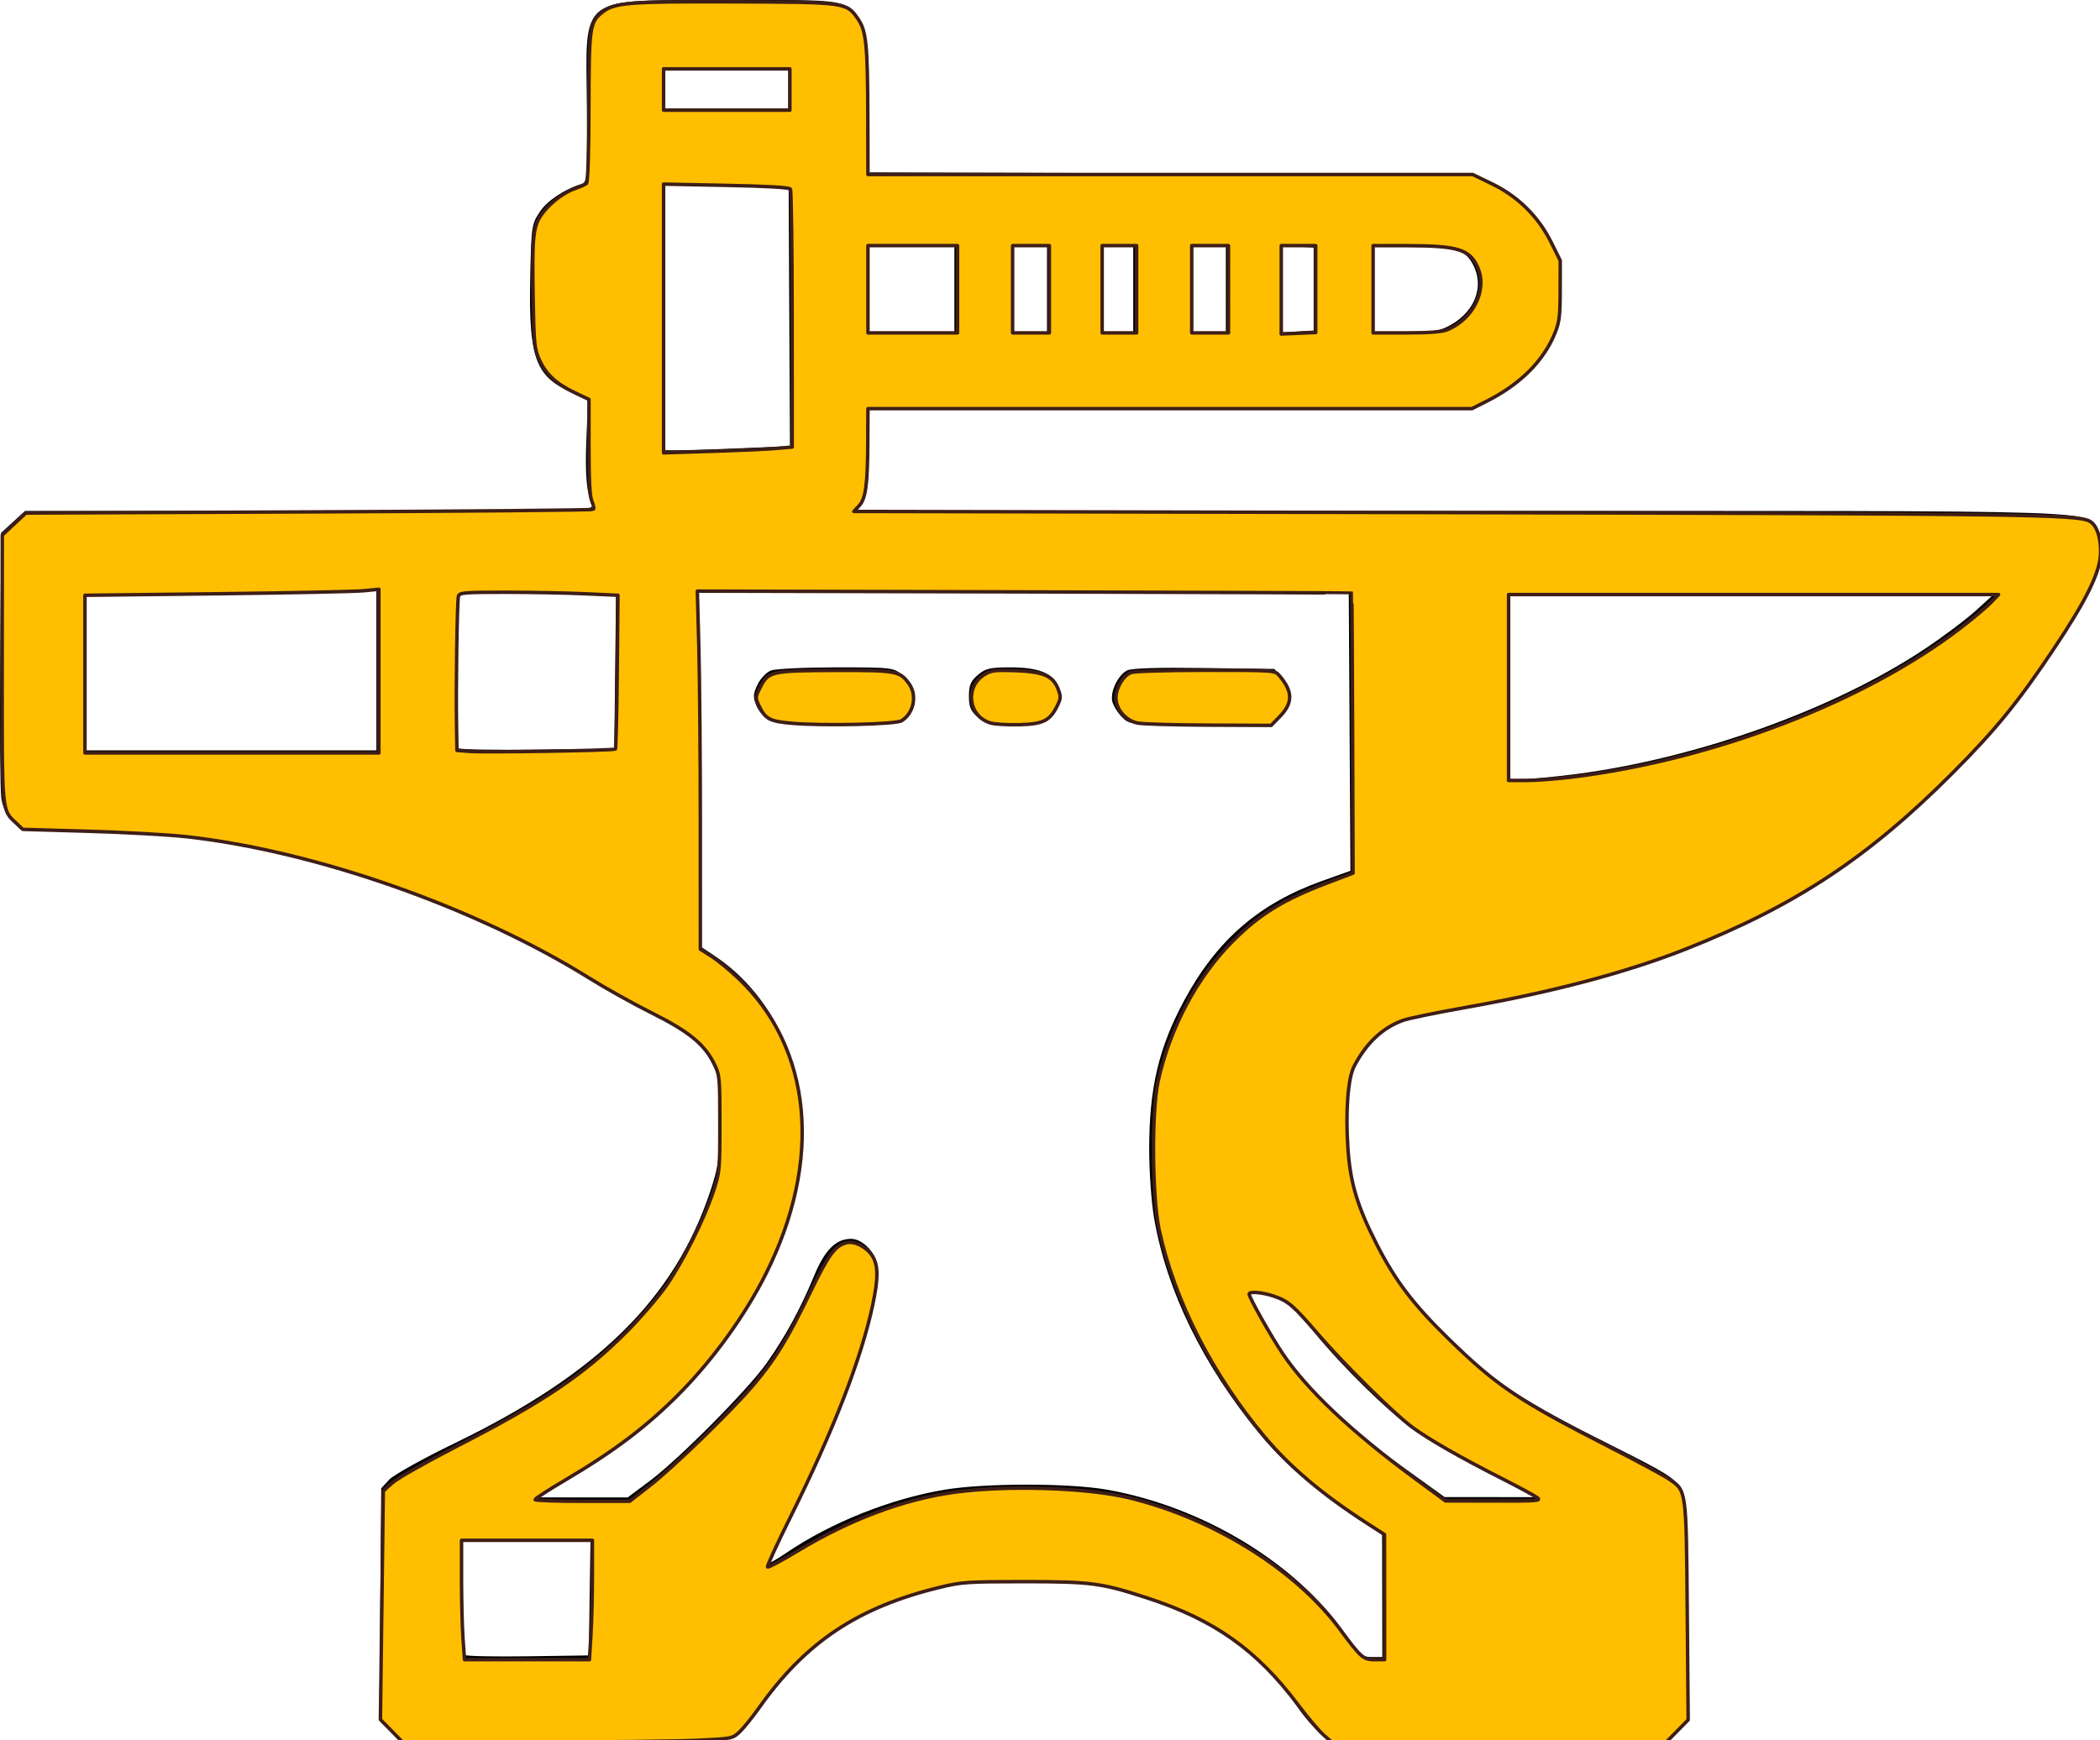 <?xml version="1.0" encoding="UTF-8" standalone="no"?>
<!-- Created with Inkscape (http://www.inkscape.org/) -->

<svg
   width="173.995mm"
   height="144.211mm"
   viewBox="0 0 173.995 144.211"
   version="1.1"
   id="svg1"
   xml:space="preserve"
   sodipodi:docname="yunke.svg"
   inkscape:version="1.3 (0e150ed6c4, 2023-07-21)"
   xmlns:inkscape="http://www.inkscape.org/namespaces/inkscape"
   xmlns:sodipodi="http://sodipodi.sourceforge.net/DTD/sodipodi-0.dtd"
   xmlns="http://www.w3.org/2000/svg"
   xmlns:svg="http://www.w3.org/2000/svg"><sodipodi:namedview
     id="namedview1"
     pagecolor="#ffffff"
     bordercolor="#000000"
     borderopacity="0.25"
     inkscape:showpageshadow="2"
     inkscape:pageopacity="0.0"
     inkscape:pagecheckerboard="0"
     inkscape:deskcolor="#d1d1d1"
     inkscape:document-units="mm"
     inkscape:zoom="1.3929032"
     inkscape:cx="328.80964"
     inkscape:cy="272.45253"
     inkscape:window-width="1920"
     inkscape:window-height="1009"
     inkscape:window-x="-8"
     inkscape:window-y="-8"
     inkscape:window-maximized="1"
     inkscape:current-layer="svg1" /><defs
     id="defs1" /><g
     id="layer1"
     transform="translate(-21.048,-46.154)"><path
       style="fill:#000000"
       d="m 53.39,189.455 -0.909,-0.909 0.076,-9.521 0.076,-9.521 0.661,-0.717 c 0.364,-0.394 2.805,-1.754 5.424,-3.021 11.89,-5.751 18.233,-12.01 21.19,-20.911 0.668,-2.011 0.749,-2.626 0.759,-5.821 0.011,-3.381 -0.027,-3.644 -0.703,-4.926 -0.95,-1.802 -1.939,-2.586 -5.158,-4.092 -1.484,-0.694 -3.389,-1.73 -4.233,-2.302 -6.461,-4.375 -17.143,-8.791 -26.274,-10.86 -5.792,-1.312 -8.691,-1.657 -15.339,-1.821 l -6.211,-0.154 -0.712,-0.712 c -0.461,-0.461 -0.772,-1.123 -0.881,-1.879 -0.093,-0.642 -0.133,-5.85 -0.089,-11.573 l 0.081,-10.405 0.988,-0.905 0.988,-0.905 h 23.58 c 22.355,0 23.57,-0.024 23.386,-0.463 -0.45,-1.075 -0.574,-2.611 -0.452,-5.577 l 0.13,-3.15 -1.452,-0.665 c -2.913,-1.334 -3.466,-2.886 -3.337,-9.38 0.086,-4.33 0.113,-4.523 0.785,-5.537 0.626,-0.946 2.057,-1.902 3.487,-2.332 0.446,-0.134 0.475,-0.571 0.423,-6.512 -0.081,-9.291 -0.871,-8.7 11.667,-8.725 10.034,-0.02 9.634,-0.082 10.962,1.696 0.507,0.678 0.551,1.152 0.626,6.659 l 0.08,5.929 25.055,0.071 25.055,0.071 1.502,0.704 c 2.102,0.986 3.763,2.611 4.782,4.682 0.788,1.6 0.86,1.958 0.86,4.266 0,2.175 -0.096,2.724 -0.704,4.021 -0.998,2.129 -2.602,3.753 -4.787,4.846 l -1.856,0.929 H 117.974 93.032 l -0.091,3.677 c -0.079,3.165 -0.162,3.754 -0.596,4.233 l -0.504,0.557 h 50.457 c 55.842,0 51.513,-0.144 52.41,1.745 0.909,1.916 0.073,4.103 -3.786,9.895 -2.926,4.392 -5.469,7.48 -8.948,10.864 -7.111,6.918 -14.216,11.299 -23.854,14.71 -4.212,1.49 -10.592,3.081 -15.265,3.805 -2.037,0.316 -4.321,0.742 -5.076,0.947 -1.962,0.533 -3.5,1.808 -4.448,3.688 -0.763,1.512 -0.794,1.712 -0.789,5.014 0.006,3.995 0.46,5.842 2.405,9.79 1.506,3.055 3.175,5.269 6.096,8.083 3.873,3.731 6.084,5.184 13.676,8.982 4.373,2.188 5.086,2.633 5.509,3.435 0.444,0.843 0.486,1.702 0.486,10.014 v 9.093 l -0.9,0.9 -0.9,0.9 h -13.897 -13.897 l -0.822,-0.692 c -0.452,-0.381 -1.195,-1.244 -1.65,-1.918 -3.397,-5.03 -7.974,-8.114 -14.665,-9.88 -2.989,-0.789 -3.391,-0.83 -8.17,-0.836 -4.66,-0.006 -5.22,0.047 -7.673,0.715 -6.457,1.76 -10.88,4.789 -14.075,9.637 -0.814,1.235 -1.771,2.357 -2.202,2.58 -0.646,0.334 -2.81,0.394 -14.163,0.394 H 54.299 Z m 16.512,-10.931 0.072,-4.829 h -5.298 -5.298 v 4.718 c 0,2.595 0.082,4.8 0.182,4.9 0.1,0.1 2.452,0.15 5.226,0.11 l 5.044,-0.072 z m 65.668,-0.132 -0.009,-5.093 -2.557,-1.712 c -3.342,-2.237 -5.672,-4.269 -7.643,-6.664 -4.638,-5.635 -7.639,-11.78 -8.687,-17.788 -0.226,-1.295 -0.41,-3.866 -0.41,-5.73 0,-5.077 0.788,-8.421 2.915,-12.363 2.687,-4.981 6.184,-8.009 11.41,-9.878 l 2.349,-0.84 -0.069,-11.513 -0.069,-11.513 -26.924,-0.079 -26.924,-0.079 0.068,14.728 0.068,14.728 1.191,0.794 c 5.109,3.408 7.945,10.005 7.153,16.643 -0.745,6.247 -3.383,11.83 -8.319,17.611 -2.956,3.462 -6.186,6.098 -10.926,8.918 l -2.847,1.694 h 3.859 3.859 l 1.825,-1.363 c 2.409,-1.798 8.142,-7.579 9.684,-9.765 1.542,-2.186 2.834,-4.562 3.927,-7.22 0.883,-2.148 1.809,-3.08 3.062,-3.083 0.872,-0.002 1.916,0.982 2.103,1.981 0.563,2.999 -3.103,13.446 -7.885,22.47 -0.689,1.301 -1.207,2.412 -1.149,2.47 0.057,0.057 0.8,-0.368 1.65,-0.944 3.66,-2.48 8.575,-4.435 13.036,-5.185 3.293,-0.554 10.262,-0.559 13.411,-0.01 7.98,1.392 15.817,6.149 19.848,12.05 1.123,1.644 1.338,1.828 2.129,1.828 h 0.879 z M 84.75,105.83 c -0.38,-0.207 -0.845,-0.746 -1.032,-1.199 -0.29,-0.701 -0.276,-0.959 0.094,-1.736 0.239,-0.502 0.741,-1.029 1.116,-1.172 0.374,-0.142 2.806,-0.259 5.405,-0.259 4.652,0 4.737,0.01 5.51,0.661 0.432,0.363 0.86,0.96 0.952,1.325 0.197,0.784 -0.413,2.108 -1.153,2.504 -0.822,0.44 -10.048,0.335 -10.892,-0.124 z m 17.314,-0.237 c -0.589,-0.506 -0.736,-0.857 -0.736,-1.748 0,-0.891 0.148,-1.242 0.736,-1.748 0.635,-0.546 1.009,-0.633 2.719,-0.633 2.114,0 3.323,0.416 3.801,1.308 0.487,0.91 0.307,1.873 -0.501,2.681 -0.734,0.734 -0.889,0.773 -3.028,0.773 -1.997,0 -2.339,-0.072 -2.991,-0.633 z m 11.95,-0.005 c -0.351,-0.351 -0.713,-0.934 -0.803,-1.294 -0.198,-0.787 0.452,-2.164 1.213,-2.571 0.352,-0.188 2.536,-0.259 6.371,-0.206 l 5.835,0.08 0.638,0.742 c 0.883,1.027 0.834,2.145 -0.135,3.114 l -0.773,0.773 h -5.853 c -5.835,0 -5.855,-0.002 -6.492,-0.639 z m 30.147,62.474 c -2.337,-1.195 -5.043,-2.741 -6.012,-3.437 -2.163,-1.553 -5.856,-5.17 -8.14,-7.974 -0.939,-1.152 -2.014,-2.321 -2.389,-2.598 -0.687,-0.505 -2.848,-1.125 -3.088,-0.885 -0.186,0.186 1.638,3.438 3.055,5.446 1.854,2.628 5.648,6.207 9.59,9.047 l 3.56,2.565 3.836,0.004 3.836,0.004 z m 7.436,-57.75 c 10.146,-1.322 21.436,-5.376 28.961,-10.399 1.528,-1.02 3.433,-2.452 4.233,-3.183 l 1.455,-1.328 -20.174,-0.012 -20.174,-0.012 v 7.673 7.673 h 1.268 c 0.697,0 2.692,-0.186 4.432,-0.412 z m -99.362,-8.623 v -6.654 l -2.183,0.17 c -1.201,0.093 -6.618,0.171 -12.039,0.172 l -9.856,0.002 v 6.482 6.482 h 12.039 12.039 z m 19.782,0.143 0.071,-6.378 -6.346,-0.191 c -3.49,-0.105 -6.469,-0.115 -6.619,-0.022 -0.307,0.19 -0.396,12.627 -0.093,12.931 0.1,0.1 3.046,0.149 6.548,0.11 l 6.367,-0.071 z m 10.537,-18.531 3.945,-0.171 -0.054,-10.743 -0.054,-10.743 -5.171,-0.072 -5.171,-0.072 v 10.986 10.986 h 1.281 c 0.704,0 3.056,-0.077 5.226,-0.171 z M 100.125,70.111 v -3.572 h -3.572 -3.572 v 3.572 3.572 h 3.572 3.572 z m 7.673,0 v -3.572 h -1.455 -1.455 v 3.572 3.572 h 1.455 1.455 z m 7.144,0 v -3.572 h -1.323 -1.323 v 3.572 3.572 h 1.323 1.323 z m 7.673,0 v -3.572 h -1.455 -1.455 v 3.572 3.572 h 1.455 1.455 z m 7.276,0 v -3.44 l -1.389,-0.08 -1.389,-0.08 v 3.6 3.6 l 1.389,-0.08 1.389,-0.08 z M 141.26,73.079 c 2.002,-1.134 2.771,-3.191 1.855,-4.961 -0.673,-1.302 -1.575,-1.579 -5.142,-1.579 h -3.188 v 3.572 3.572 l 2.712,-0.004 c 2.319,-0.004 2.864,-0.091 3.762,-0.599 z M 86.367,53.575 v -1.587 h -5.159 -5.159 v 1.587 1.587 h 5.159 5.159 z"
       id="path1" /></g><path
     style="fill:#ffbf00;stroke:#3e1e17;stroke-width:1.085;stroke-linecap:round;stroke-linejoin:round"
     d="m 122.441,541.351 -3.501,-3.554 0.456,-35.752 0.456,-35.752 2.804,-2.532 c 1.542,-1.393 10.568,-6.517 20.056,-11.388 27.366,-14.048 39.885,-22.496 53.281,-35.953 4.146,-4.165 9.59,-10.478 12.097,-14.028 5.244,-7.425 12.022,-20.923 14.958,-29.788 1.958,-5.913 2.021,-6.571 2.021,-21.179 0,-14.532 -0.063,-15.206 -1.755,-18.666 -2.997,-6.131 -7.93,-10.165 -19.487,-15.936 -5.691,-2.842 -14.547,-7.784 -19.68,-10.983 C 148.782,283.798 98.692,266.201 58.511,261.7 52.983,261.081 39.158,260.306 27.789,259.977 L 7.117,259.38 4.906,257.301 C 0.544,253.2 0.645,254.358 0.682,208.886 l 0.034,-41.549 3.677,-3.44 3.677,-3.44 88.517,-0.359 c 48.685,-0.197 88.715,-0.556 88.956,-0.798 0.241,-0.241 0.026,-1.372 -0.477,-2.513 -0.647,-1.464 -0.917,-6.455 -0.917,-16.971 l -10e-4,-14.898 -4.358,-2.061 c -5.87,-2.777 -9.127,-5.793 -11.141,-10.316 -1.56,-3.504 -1.7,-4.897 -1.957,-19.478 -0.346,-19.603 -0.015,-22.525 2.992,-26.468 2.633,-3.452 6.861,-6.583 10.515,-7.787 1.382,-0.455 2.823,-1.115 3.201,-1.465 0.41,-0.38 0.705,-9.995 0.73,-23.784 0.045,-25.281 0.238,-26.624 4.282,-29.805 3.759,-2.957 8.215,-3.302 41.083,-3.183 35.064,0.126 35.161,0.14 38.75,5.319 2.611,3.768 3.029,7.957 3.087,30.907 l 0.044,17.769 h 94.534 94.534 l 6.063,2.935 c 8.087,3.914 14.471,10.222 18.464,18.244 l 2.859,5.743 -0.021,9.333 c -0.018,7.945 -0.258,9.92 -1.614,13.282 -3.542,8.778 -10.902,16.12 -21.498,21.446 l -4.467,2.245 h -94.428 -94.428 l -0.052,10.589 c -0.066,13.367 -0.654,17.617 -2.744,19.842 l -1.619,1.723 184.74,0.365 c 182.077,0.36 197.705,0.569 201.67,2.691 2.284,1.222 3.675,5.55 3.377,10.508 -0.353,5.864 -4.571,14.384 -14.445,29.179 -11.178,16.747 -18.28,25.473 -31.702,38.949 -26.394,26.5 -49.201,41.582 -83.3,55.089 -18.614,7.373 -41.604,13.476 -69.285,18.394 -8.896,1.581 -17.541,3.356 -19.212,3.946 -6.467,2.282 -11.602,7.082 -15.417,14.412 -1.959,3.764 -2.737,14.321 -1.917,26.015 0.738,10.525 2.986,17.945 8.996,29.694 5.845,11.428 11.439,18.785 22.439,29.515 15.091,14.721 21.928,19.324 50.005,33.664 8.687,4.437 17.199,9.019 18.917,10.184 5.487,3.72 5.38,2.946 5.71,41.334 l 0.292,34.001 -3.458,3.511 -3.458,3.511 H 468.678 416.446 l -2.628,-2.307 c -1.445,-1.269 -5.065,-5.549 -8.044,-9.512 -12.907,-17.169 -26.155,-26.54 -47.171,-33.368 -14.385,-4.673 -17.387,-5.068 -38.558,-5.067 -17.528,8.7e-4 -19.388,0.125 -26.055,1.743 -25.77,6.252 -42.04,17.086 -56.681,37.742 -2.099,2.961 -4.824,6.334 -6.056,7.495 -2.213,2.085 -2.373,2.117 -13.186,2.639 -6.02,0.291 -29.211,0.552 -51.536,0.581 l -40.59,0.053 z m 62.316,-29.941 c 0.257,-4.207 0.468,-12.607 0.468,-18.666 v -11.016 h -20.461 -20.461 v 12.094 c 0,6.652 0.21,15.052 0.466,18.666 l 0.466,6.572 h 19.526 19.526 z m 248.143,-11.914 -0.009,-19.563 -5.554,-3.59 c -13.864,-8.961 -23.915,-17.445 -31.897,-26.922 -16.36,-19.427 -28.254,-42.767 -33.016,-64.793 -2.206,-10.205 -2.396,-37.058 -0.328,-46.485 3.642,-16.603 12.227,-32.709 23.372,-43.848 8.503,-8.498 15.71,-12.92 29.767,-18.264 l 7.812,-2.97 -0.139,-43.723 c -0.076,-24.048 -0.2,-43.782 -0.274,-43.854 -0.074,-0.072 -46.141,-0.24 -102.37,-0.374 l -102.235,-0.244 0.468,17.589 c 0.257,9.674 0.469,34.873 0.471,55.998 l 0.003,38.409 3.401,2.149 c 1.87,1.182 5.621,4.243 8.334,6.802 23.25,21.933 26.575,57.042 8.764,92.555 -6.466,12.893 -16.277,26.52 -26.786,37.206 -10.209,10.381 -20.578,18.242 -36.287,27.51 -4.998,2.949 -9.095,5.604 -9.103,5.9 -0.008,0.296 6.642,0.538 14.778,0.538 h 14.794 l 6.206,-4.826 c 7.423,-5.773 25.602,-23.411 32.392,-31.429 6.849,-8.087 10.692,-14.329 17.663,-28.687 6.054,-12.471 7.901,-15.002 11.623,-15.936 2.458,-0.617 6.357,1.428 8.066,4.231 1.804,2.959 1.815,6.892 0.044,15.265 -3.542,16.742 -12.322,39.382 -25.687,66.241 -4.179,8.398 -7.412,15.454 -7.185,15.682 0.227,0.227 4.395,-1.992 9.261,-4.932 16.436,-9.931 33.305,-16.269 49.051,-18.428 16.484,-2.261 41.626,-1.468 54.747,1.726 26.377,6.421 52.081,22.461 65.934,41.145 6.575,8.868 7.282,9.486 10.834,9.486 h 3.096 z m 47.751,-31.11 c -0.79,-0.6 -5.942,-3.379 -11.45,-6.177 -12.776,-6.489 -22.664,-12.161 -27.677,-15.878 -5.641,-4.182 -21.261,-19.602 -29.234,-28.859 -8.002,-9.29 -9.481,-10.566 -14.046,-12.116 -3.586,-1.217 -7.701,-1.553 -7.681,-0.627 0.024,1.09 6.674,12.914 10.397,18.487 7.551,11.304 21.558,24.552 41.357,39.114 l 9.617,7.074 15.076,0.037 c 13.633,0.033 14.939,-0.068 13.641,-1.054 z M 491.653,243.004 c 44.276,-5.481 91.331,-23.566 121.408,-46.66 3.777,-2.9 7.981,-6.427 9.342,-7.838 l 2.474,-2.564 h -76.6 -76.6 v 29.076 29.076 h 5.585 c 3.072,0 9.548,-0.491 14.391,-1.09 z M 118.458,209.889 v -25.59 l -4.846,0.464 c -2.665,0.255 -23.342,0.678 -45.947,0.939 l -41.101,0.476 v 24.651 24.651 h 45.947 45.947 z m 73.946,24.379 c 0.197,-0.188 0.459,-11.087 0.582,-24.22 l 0.223,-23.878 -10.274,-0.47 c -5.651,-0.258 -16.794,-0.471 -24.763,-0.473 -13.189,-0.002 -14.521,0.11 -14.839,1.254 -0.401,1.439 -0.8,28.18 -0.599,40.166 l 0.134,8.039 3.769,0.307 c 4.712,0.384 45.279,-0.259 45.768,-0.725 z m 50.434,-94.029 4.846,-0.429 -0.011,-39.932 c -0.006,-21.962 -0.248,-40.289 -0.538,-40.727 -0.354,-0.533 -6.976,-0.922 -20.091,-1.181 l -19.563,-0.386 v 42.021 42.021 l 15.256,-0.48 c 8.391,-0.264 17.437,-0.673 20.102,-0.909 z M 411.371,90.402 V 76.818 h -5.384 -5.384 l -0.002,13.82 -0.002,13.82 5.386,-0.236 5.386,-0.236 z m -111.996,0.057 V 76.818 h -14 -14 v 13.641 13.641 h 14 14 z m 28.717,0 V 76.818 h -5.743 -5.743 v 13.641 13.641 h 5.743 5.743 z m 27.281,0 V 76.818 h -5.384 -5.384 v 13.641 13.641 h 5.384 5.384 z m 28.717,0 V 76.818 h -5.743 -5.743 v 13.641 13.641 h 5.743 5.743 z m 68.458,12.653 c 8.073,-3.373 12.5,-12.347 9.53,-19.317 -2.453,-5.756 -6.144,-6.934 -21.81,-6.959 l -10.948,-0.018 v 13.641 13.641 h 10.433 c 7.228,0 11.159,-0.303 12.795,-0.987 z M 246.966,27.999 v -6.461 h -19.743 -19.743 v 6.461 6.461 h 19.743 19.743 z"
     id="path2"
     transform="scale(0.265)" /><path
     style="fill:#ffbf00;stroke:#3e1e17;stroke-width:1.085;stroke-linecap:round;stroke-linejoin:round"
     d="m 247.502,226.197 c -6.898,-0.605 -8.231,-1.33 -10.241,-5.565 -1.15,-2.424 -1.132,-2.628 0.525,-5.858 2.471,-4.815 3.577,-5.053 23.753,-5.1 18.703,-0.044 19.838,0.165 22.702,4.188 2.584,3.629 1.459,9.179 -2.341,11.552 -1.807,1.128 -24.562,1.646 -34.399,0.783 z"
     id="path3"
     transform="scale(0.265)" /><path
     style="fill:#ffbf00;stroke:#3e1e17;stroke-width:1.085;stroke-linecap:round;stroke-linejoin:round"
     d="m 309.665,226.109 c -6.935,-2.107 -8.075,-11.306 -1.876,-15.137 2.138,-1.321 3.291,-1.466 9.754,-1.227 8.697,0.322 11.721,1.639 13.303,5.797 0.893,2.346 0.857,2.898 -0.34,5.309 -2.281,4.59 -4.435,5.634 -11.977,5.802 -3.624,0.081 -7.613,-0.164 -8.864,-0.544 z"
     id="path4"
     transform="scale(0.265)" /><path
     style="fill:#ffbf00;stroke:#3e1e17;stroke-width:1.085;stroke-linecap:round;stroke-linejoin:round"
     d="m 355.756,226.152 c -3.731,-0.717 -6.846,-4.303 -6.842,-7.875 0.003,-3.173 2.285,-7.02 4.711,-7.942 1.048,-0.398 11.131,-0.7 23.397,-0.7 21.464,0 21.561,0.007 22.941,1.615 4.319,5.033 4.351,8.574 0.119,12.908 l -2.643,2.707 -19.418,-0.083 c -10.68,-0.045 -20.699,-0.329 -22.265,-0.63 z"
     id="path5"
     transform="scale(0.265)" /></svg>
